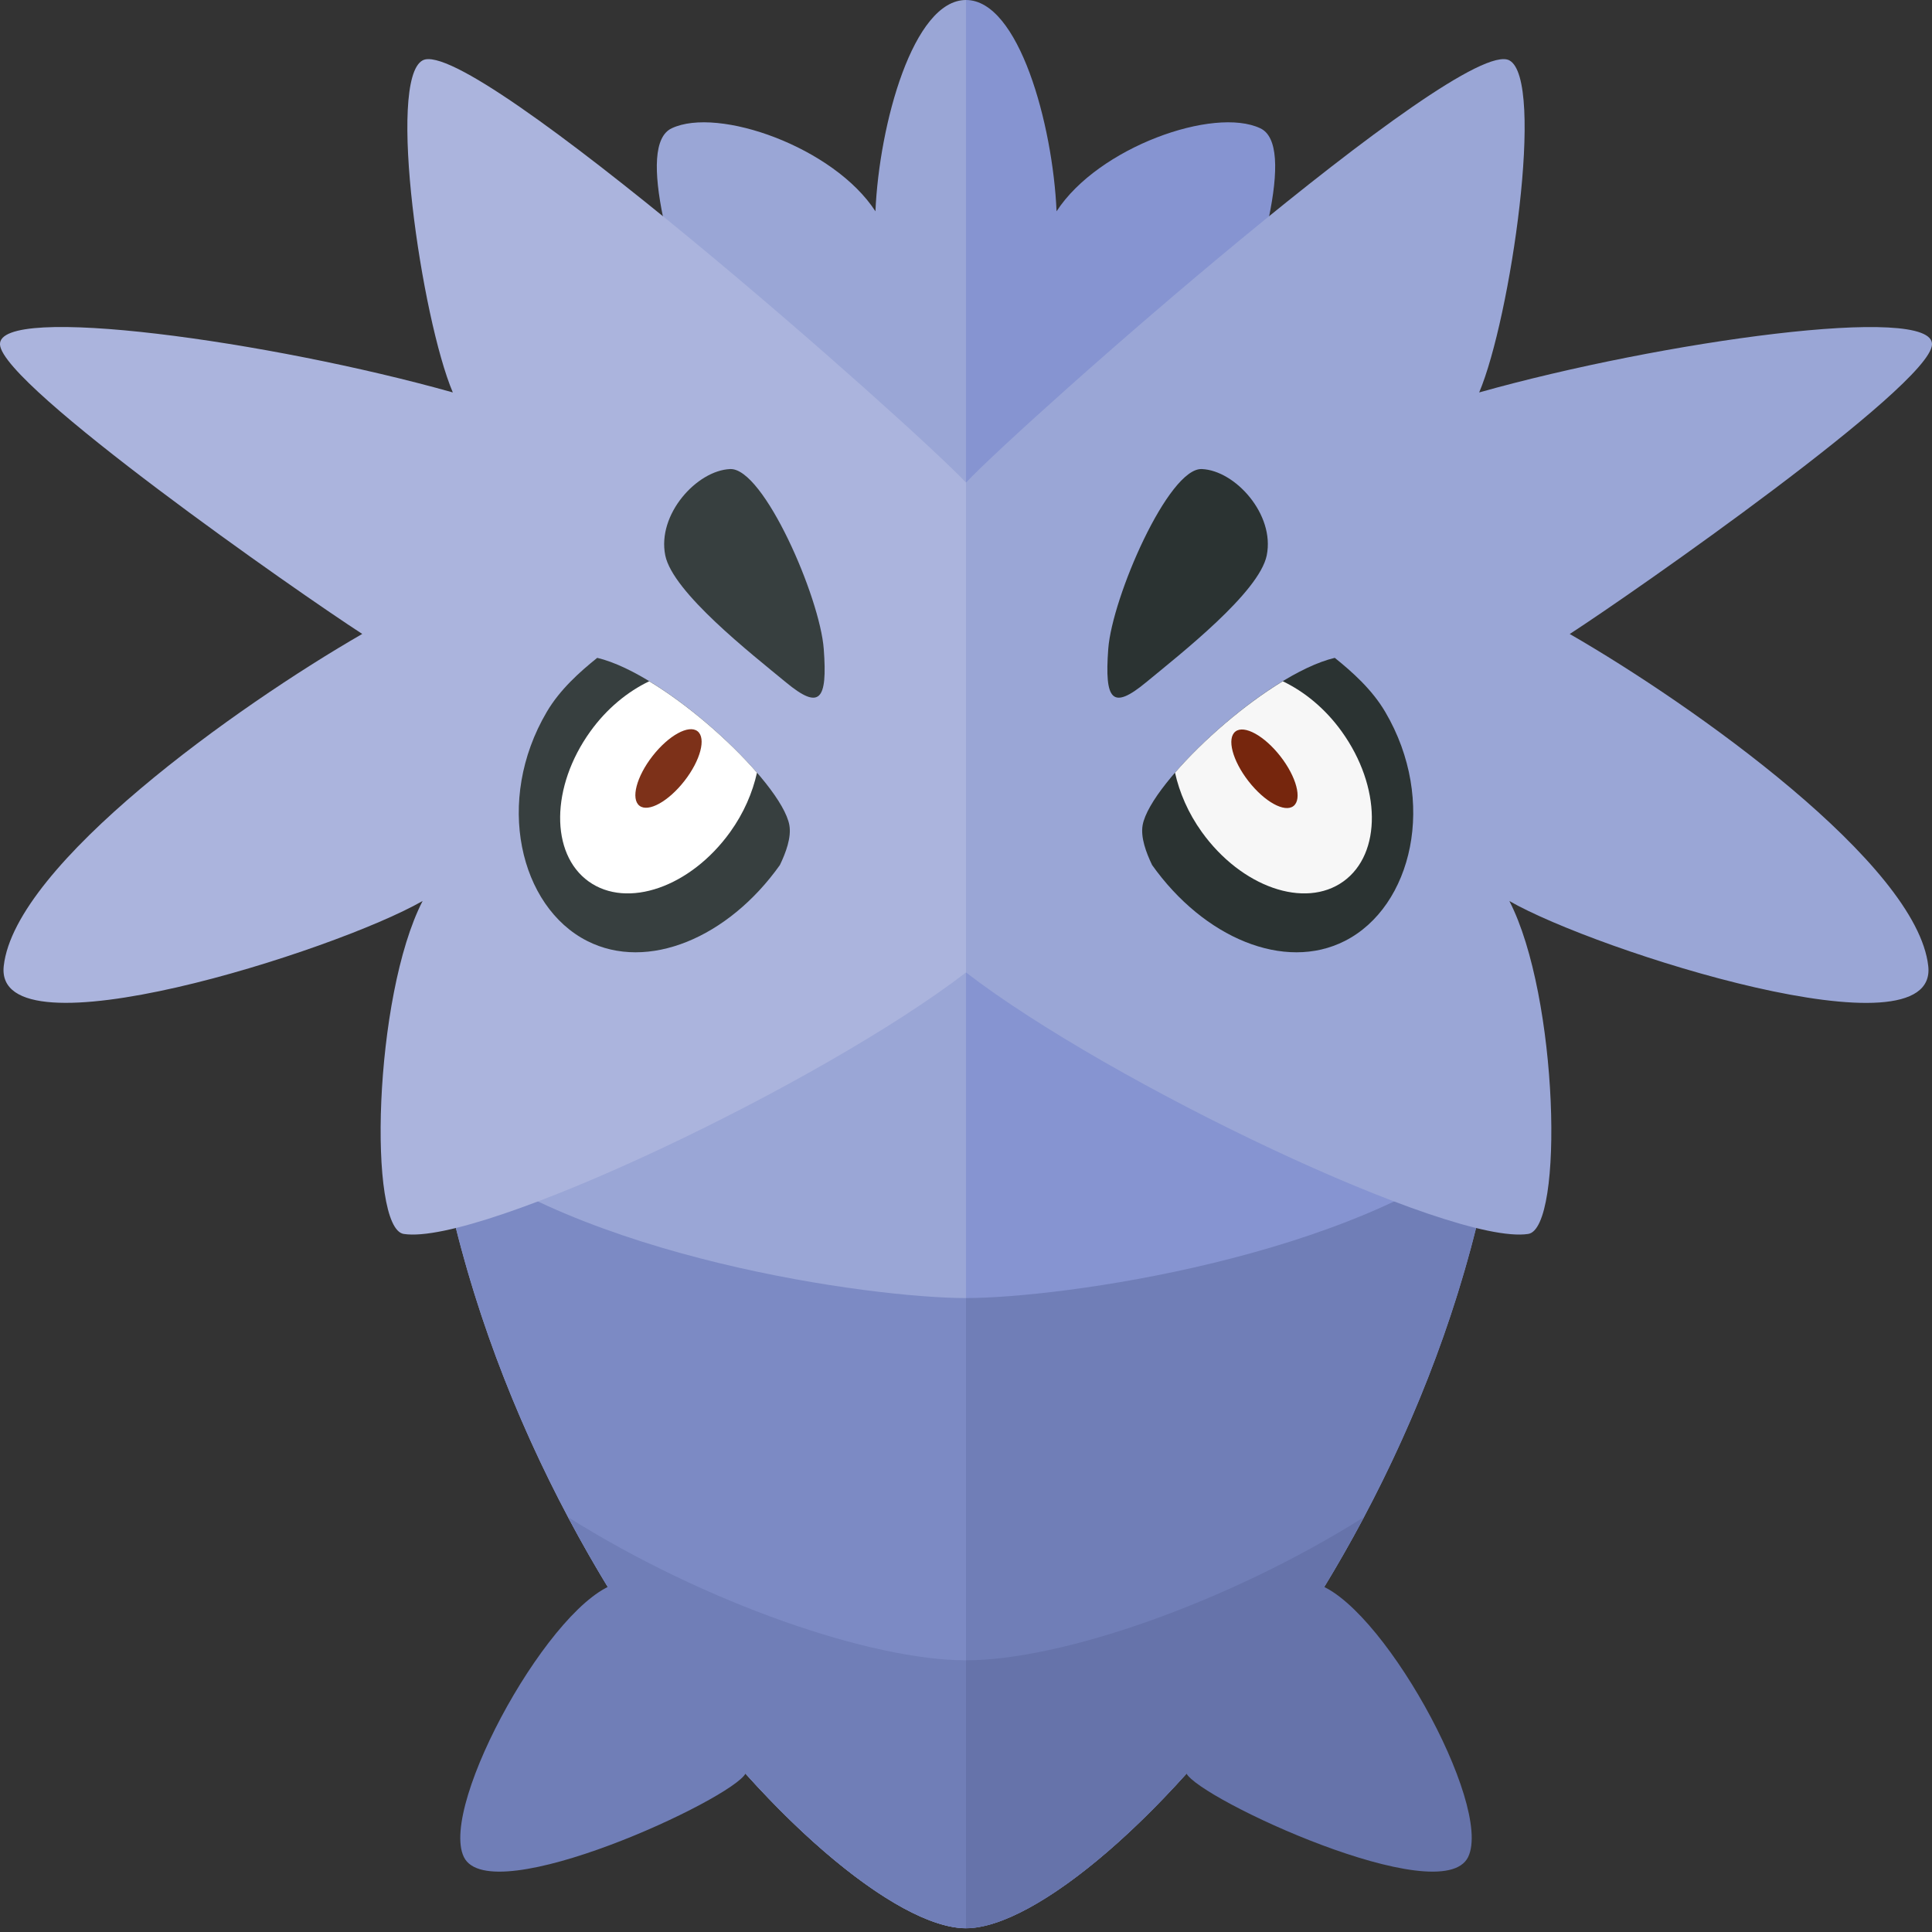 <svg xmlns="http://www.w3.org/2000/svg" xmlns:xlink="http://www.w3.org/1999/xlink" id="icons" width="32" height="32" x="0" y="0" enable-background="new 0 0 32 32" version="1.1" viewBox="0 0 32 32" xml:space="preserve"><rect x="0" y="0" width="32" height="32" fill="#333333" stroke="none"/><g><path fill="#9AA6D6" d="M16,3c-1.563,0-9,4.375-9,13s6.75,15.938,9,15.938C16,30.5,16,3,16,3z"/><path fill="#7C8AC4" d="M16,21.5c-1.563,0-6.417-0.667-8.757-2.631C8.47,26.186,14.005,31.938,16,31.938V21.5z"/><path fill="#707EB7" d="M16,27.5c-1.563,0-4.313-0.938-6.591-2.371c2.168,4.084,5.218,6.808,6.591,6.808V27.5z"/><path fill="#9AA6D6" d="M16,0c-0.875,0-1.438,2.062-1.5,3.5c-0.688-1.062-2.607-1.739-3.375-1.375c-1.188,0.562,2.312,8,2.312,8H16 V0z"/><path fill="#ABB4DD" d="M7,1c0.796-0.429,8.062,6,9,6.993c0,1.192,0,6.738,0,8.114c-2.384,1.834-8.031,4.528-9.313,4.331 C6.092,20.346,6.187,16.5,7,14.923C5.562,15.75-0.11,17.553,0.062,16C0.25,14.312,3.937,11.688,6,10.5 C4.937,9.812,0.046,6.396,0,5.709S4.481,5.65,7.5,6.5C6.981,5.275,6.404,1.321,7,1z"/><path fill="#373F3F" d="M9.892,10.896c-0.285,0.229-0.616,0.522-0.835,0.894c-0.869,1.476-0.447,3.229,0.668,3.795 c1.001,0.509,2.335-0.05,3.193-1.258c0.097-0.203,0.193-0.456,0.156-0.662C12.943,12.954,11.032,11.167,9.892,10.896z"/><path fill="#FFF" d="M10.753,11.284c-0.355,0.17-0.701,0.449-0.976,0.832c-0.655,0.911-0.667,2.023-0.028,2.483 c0.64,0.46,1.689,0.094,2.345-0.818c0.227-0.316,0.371-0.655,0.444-0.983C12.078,12.267,11.395,11.673,10.753,11.284z"/><ellipse cx="11.066" cy="12.731" fill="#7D3119" rx=".782" ry=".335" transform="matrix(0.615 -0.789 0.789 0.615 -5.778 13.63)"/><path fill="#707EB7" d="M7.683,30.758c0.438,0.899,4.46-0.963,4.669-1.389c0.209-0.426-1.023-3.4-2.106-3.15 S7.264,29.896,7.683,30.758z"/><path fill="#8694D1" d="M16,3c1.562,0,9,4.375,9,13s-6.75,15.938-9,15.938C16,30.5,16,3,16,3z"/><path fill="#707EB7" d="M16,21.5c1.562,0,6.417-0.667,8.757-2.631C23.53,26.186,17.995,31.938,16,31.938V21.5z"/><path fill="#6673AA" d="M16,27.5c1.562,0,4.312-0.938,6.591-2.371c-2.168,4.084-5.218,6.808-6.591,6.808V27.5z"/><path fill="#8694D1" d="M16,0c0.875,0,1.438,2.062,1.5,3.5c0.688-1.062,2.607-1.739,3.375-1.375c1.188,0.562-2.312,8-2.312,8H16V0z"/><path fill="#9AA6D6" d="M25,1c-0.796-0.429-8.062,6-9,6.993c0,1.192,0,6.738,0,8.114c2.384,1.834,8.031,4.528,9.312,4.331 c0.596-0.092,0.5-3.938-0.312-5.514c1.438,0.827,7.11,2.63,6.938,1.077c-0.188-1.688-3.875-4.312-5.938-5.5 c1.062-0.688,5.954-4.104,6-4.791S27.519,5.65,24.5,6.5C25.019,5.275,25.596,1.321,25,1z"/><path fill="#2B3332" d="M22.108,10.896c0.285,0.229,0.616,0.522,0.835,0.894c0.869,1.476,0.447,3.229-0.668,3.795 c-1.001,0.509-2.335-0.05-3.193-1.258c-0.097-0.203-0.193-0.456-0.156-0.662C19.057,12.954,20.968,11.167,22.108,10.896z"/><path fill="#F7F7F7" d="M21.247,11.284c0.355,0.17,0.701,0.449,0.976,0.832c0.655,0.911,0.667,2.023,0.028,2.483 c-0.64,0.46-1.689,0.094-2.345-0.818c-0.227-0.316-0.371-0.655-0.444-0.983C19.922,12.267,20.605,11.673,21.247,11.284z"/><ellipse cx="20.934" cy="12.731" fill="#76260D" rx=".335" ry=".782" transform="matrix(0.789 -0.615 0.615 0.789 -3.403 15.563)"/><path fill="#6673AA" d="M24.317,30.758c-0.438,0.899-4.46-0.963-4.669-1.389c-0.209-0.426,1.023-3.4,2.106-3.15 S24.736,29.896,24.317,30.758z"/><path fill="#373F3F" d="M11.019,9.199c-0.138-0.678,0.522-1.407,1.075-1.43c0.553-0.023,1.487,2.125,1.55,2.981 c0.064,0.856-0.068,1.013-0.626,0.552C12.444,10.828,11.144,9.812,11.019,9.199z"/><path fill="#2B3332" d="M20.981,9.199c0.138-0.678-0.522-1.407-1.075-1.43c-0.553-0.023-1.487,2.125-1.55,2.981 s0.068,1.013,0.626,0.552C19.556,10.828,20.856,9.812,20.981,9.199z"/></g></svg>